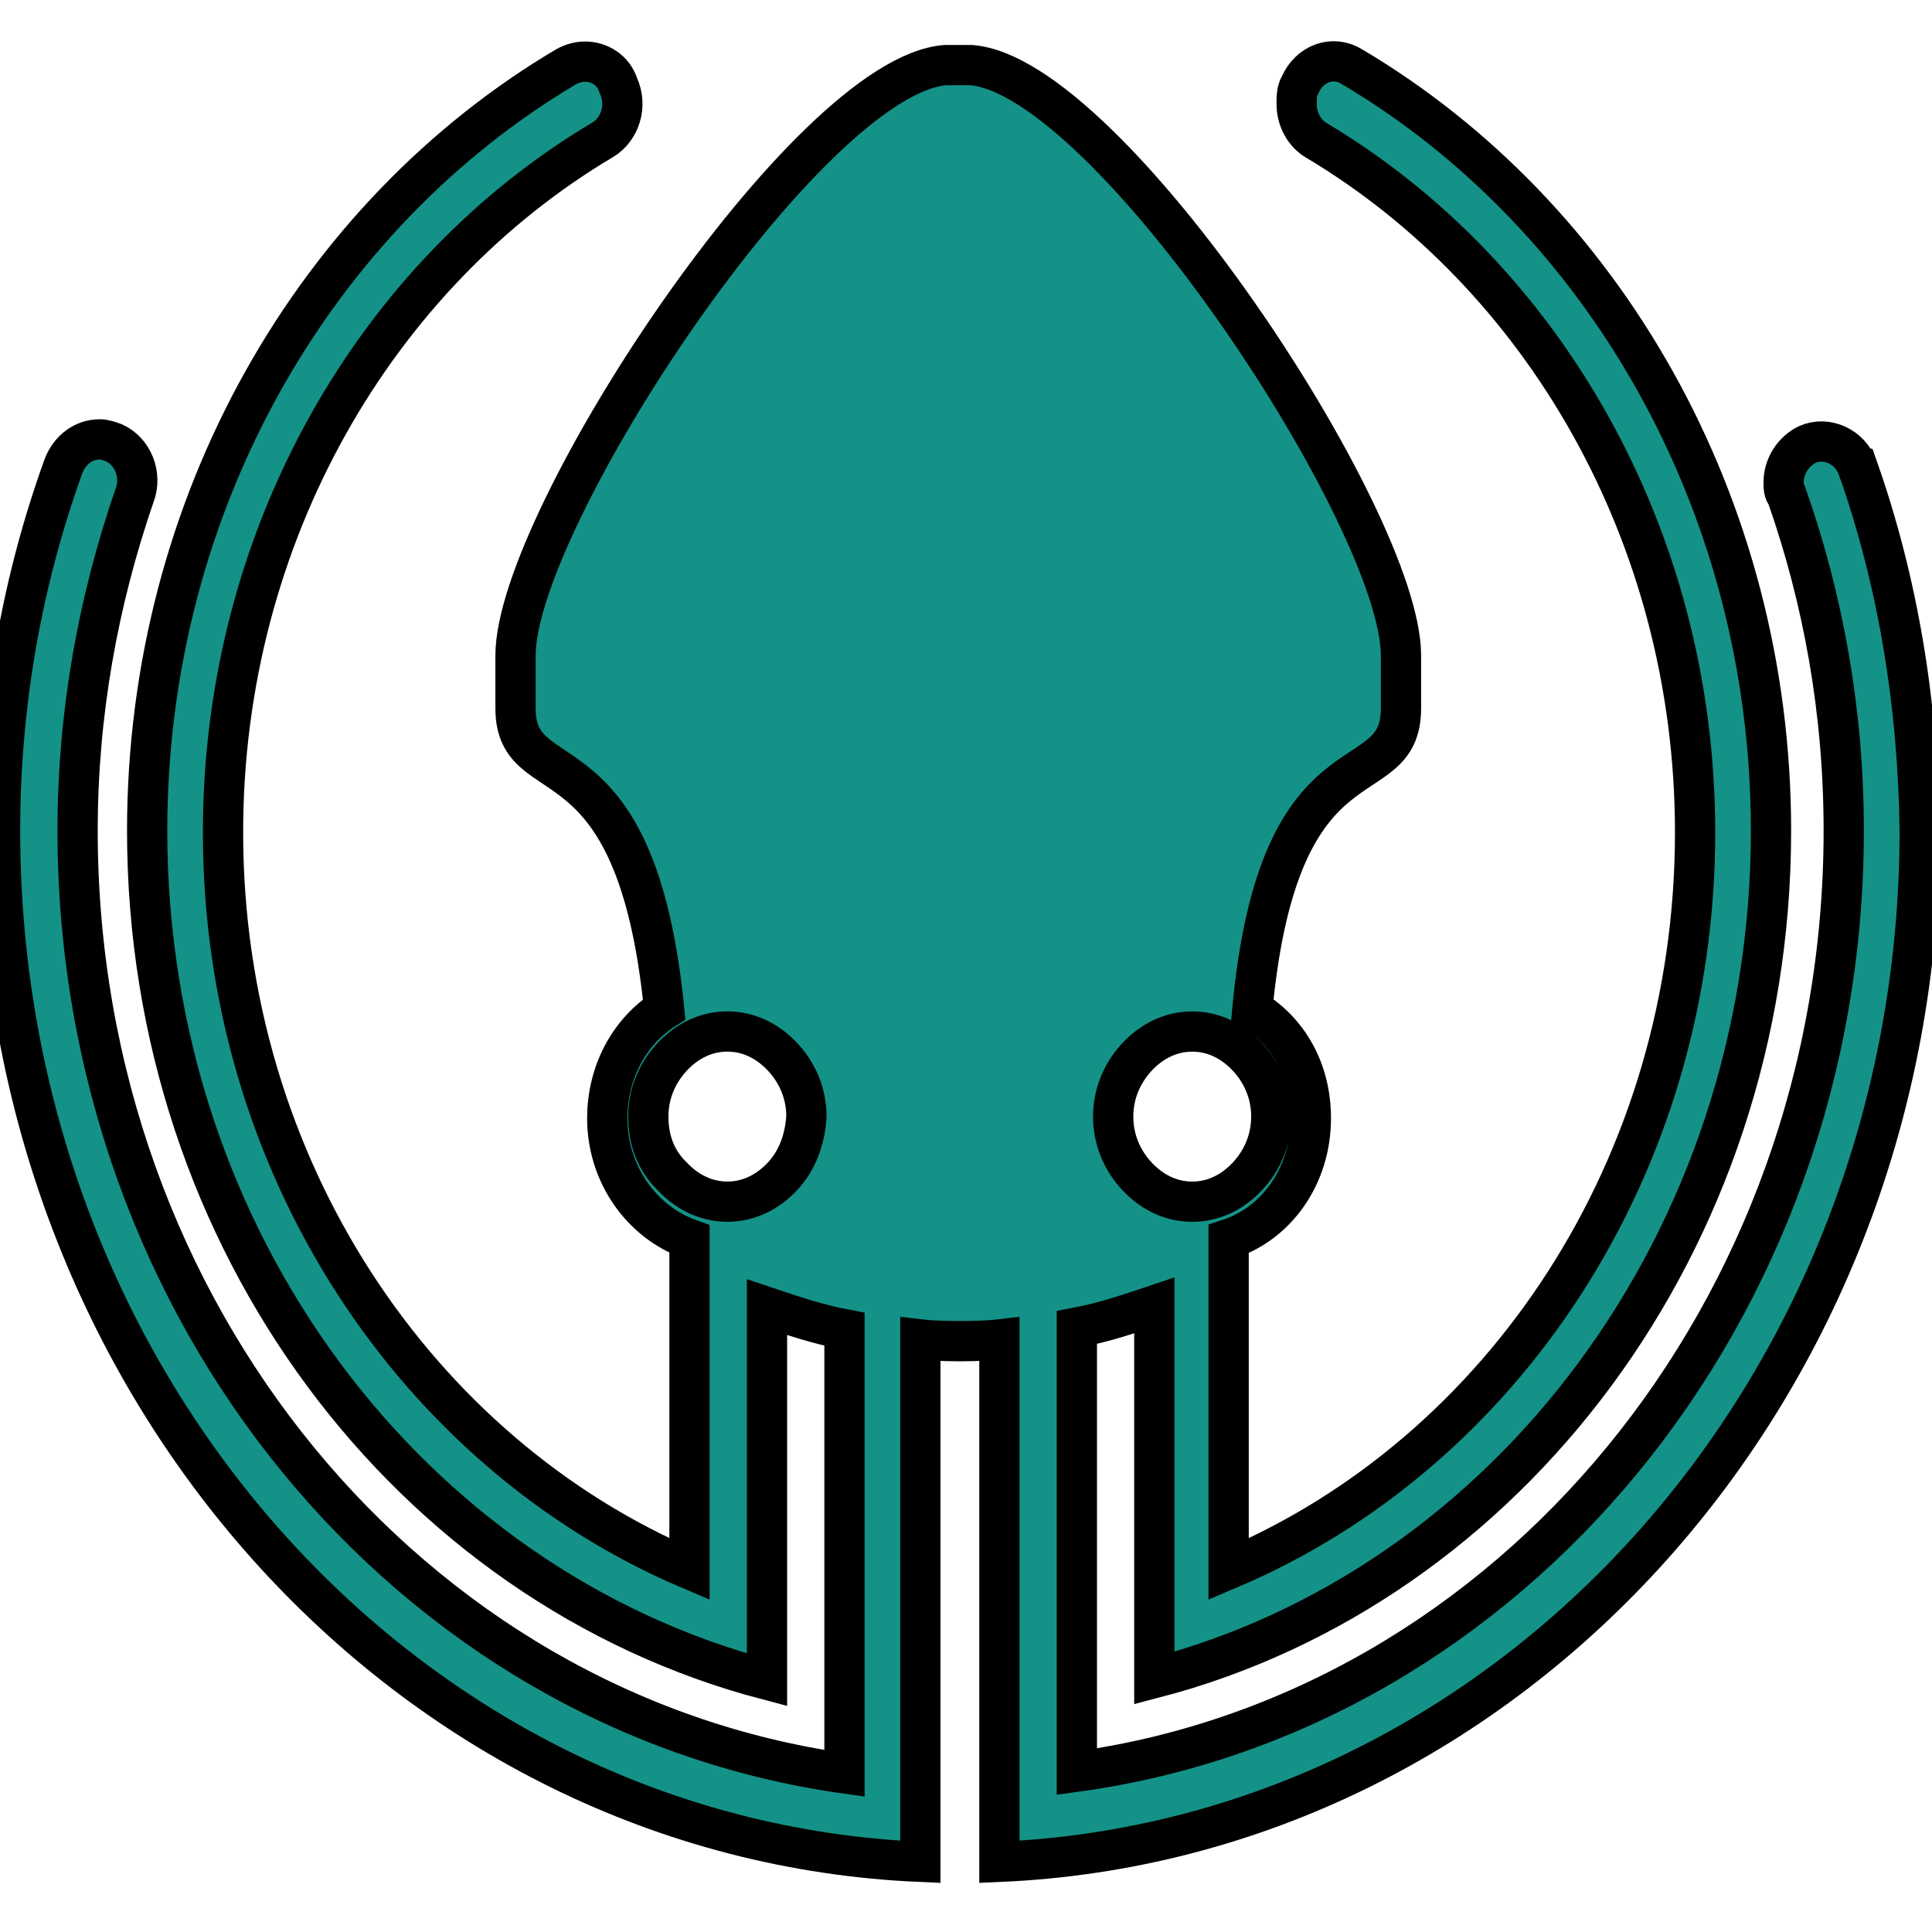 <svg width="48" height="48" xmlns="http://www.w3.org/2000/svg">

 <g class="currentLayer">
  <title>Layer 1</title>
  <path stroke="null" fill="#149287" id="svg_1" d="m46.16,11.635c-0.196,-0.55 -0.786,-0.803 -1.257,-0.592c-0.354,0.169 -0.589,0.55 -0.589,0.93c0,0.127 0,0.254 0.079,0.338c0.904,2.579 1.414,5.369 1.414,8.328c0,11.963 -8.289,21.898 -19.053,23.377l0,-11.033c0.668,-0.127 1.296,-0.338 1.925,-0.55l0,9.258c8.76,-2.283 15.321,-10.822 15.321,-21.052c0,-8.159 -4.203,-15.303 -10.41,-18.981c-0.471,-0.296 -1.061,-0.085 -1.296,0.465c-0.079,0.127 -0.079,0.296 -0.079,0.465c0,0.38 0.196,0.719 0.471,0.888c5.618,3.34 9.428,9.808 9.428,17.205c0,8.328 -4.793,15.43 -11.589,18.305l0,-8.201c1.179,-0.38 2.043,-1.564 2.043,-3.001c0,-1.184 -0.55,-2.156 -1.454,-2.706c0.668,-7.102 3.693,-5.2 3.693,-7.482l0,-1.31c0,-3.382 -7.268,-14.415 -10.685,-14.669l-0.629,0c-3.418,0.254 -10.685,11.287 -10.685,14.669l0,1.31c0,2.241 2.986,0.38 3.693,7.482c-0.864,0.55 -1.414,1.564 -1.414,2.706c0,1.395 0.864,2.579 2.043,3.001l0,8.201c-6.757,-2.875 -11.589,-9.977 -11.589,-18.305c0,-7.398 3.811,-13.866 9.428,-17.205c0.432,-0.254 0.629,-0.845 0.393,-1.353c-0.118,-0.38 -0.471,-0.592 -0.825,-0.592c-0.157,0 -0.314,0.042 -0.471,0.127c-6.207,3.678 -10.41,10.822 -10.41,18.981c0,10.23 6.561,18.77 15.4,21.095l0,-9.258c0.629,0.211 1.257,0.423 1.925,0.55l0,11.033c-10.764,-1.522 -19.053,-11.414 -19.053,-23.42c0,-2.917 0.511,-5.707 1.414,-8.328c0.196,-0.507 -0.039,-1.099 -0.511,-1.31c-0.118,-0.042 -0.236,-0.085 -0.354,-0.085c-0.393,0 -0.746,0.254 -0.904,0.676c-1.021,2.832 -1.571,5.876 -1.571,9.047c0,13.824 10.135,25.068 22.864,25.618l0,-12.978c0.354,0.042 0.982,0.042 0.982,0.042s0.629,0 0.982,-0.042l0,12.978c12.728,-0.55 22.864,-11.794 22.864,-25.618c-0.039,-3.171 -0.55,-6.214 -1.532,-9.004zm-17.914,14.627c0.354,-0.38 0.825,-0.634 1.375,-0.634s1.021,0.254 1.375,0.634c0.354,0.38 0.589,0.888 0.589,1.48s-0.236,1.099 -0.589,1.48c-0.354,0.38 -0.825,0.634 -1.375,0.634s-1.021,-0.254 -1.375,-0.634c-0.354,-0.38 -0.589,-0.888 -0.589,-1.48s0.236,-1.099 0.589,-1.48zm-8.8,2.959c-0.354,0.38 -0.825,0.634 -1.375,0.634s-1.021,-0.254 -1.375,-0.634c-0.393,-0.38 -0.589,-0.888 -0.589,-1.48s0.236,-1.099 0.589,-1.48c0.354,-0.38 0.825,-0.634 1.375,-0.634s1.021,0.254 1.375,0.634c0.354,0.38 0.589,0.888 0.589,1.48c-0.039,0.592 -0.236,1.099 -0.589,1.48z" class="gk-logo-squid selected"/>
 </g>
 <g>
  <title>Layer 2</title>
  <rect fill="none" y="0" x="0" width="16" id="backgroundrect"/>
 </g>
 <g>
  <title>background</title>
  <rect fill="none" id="canvas_background" height="50" width="50" y="-1" x="-1"/>
 </g>
</svg>